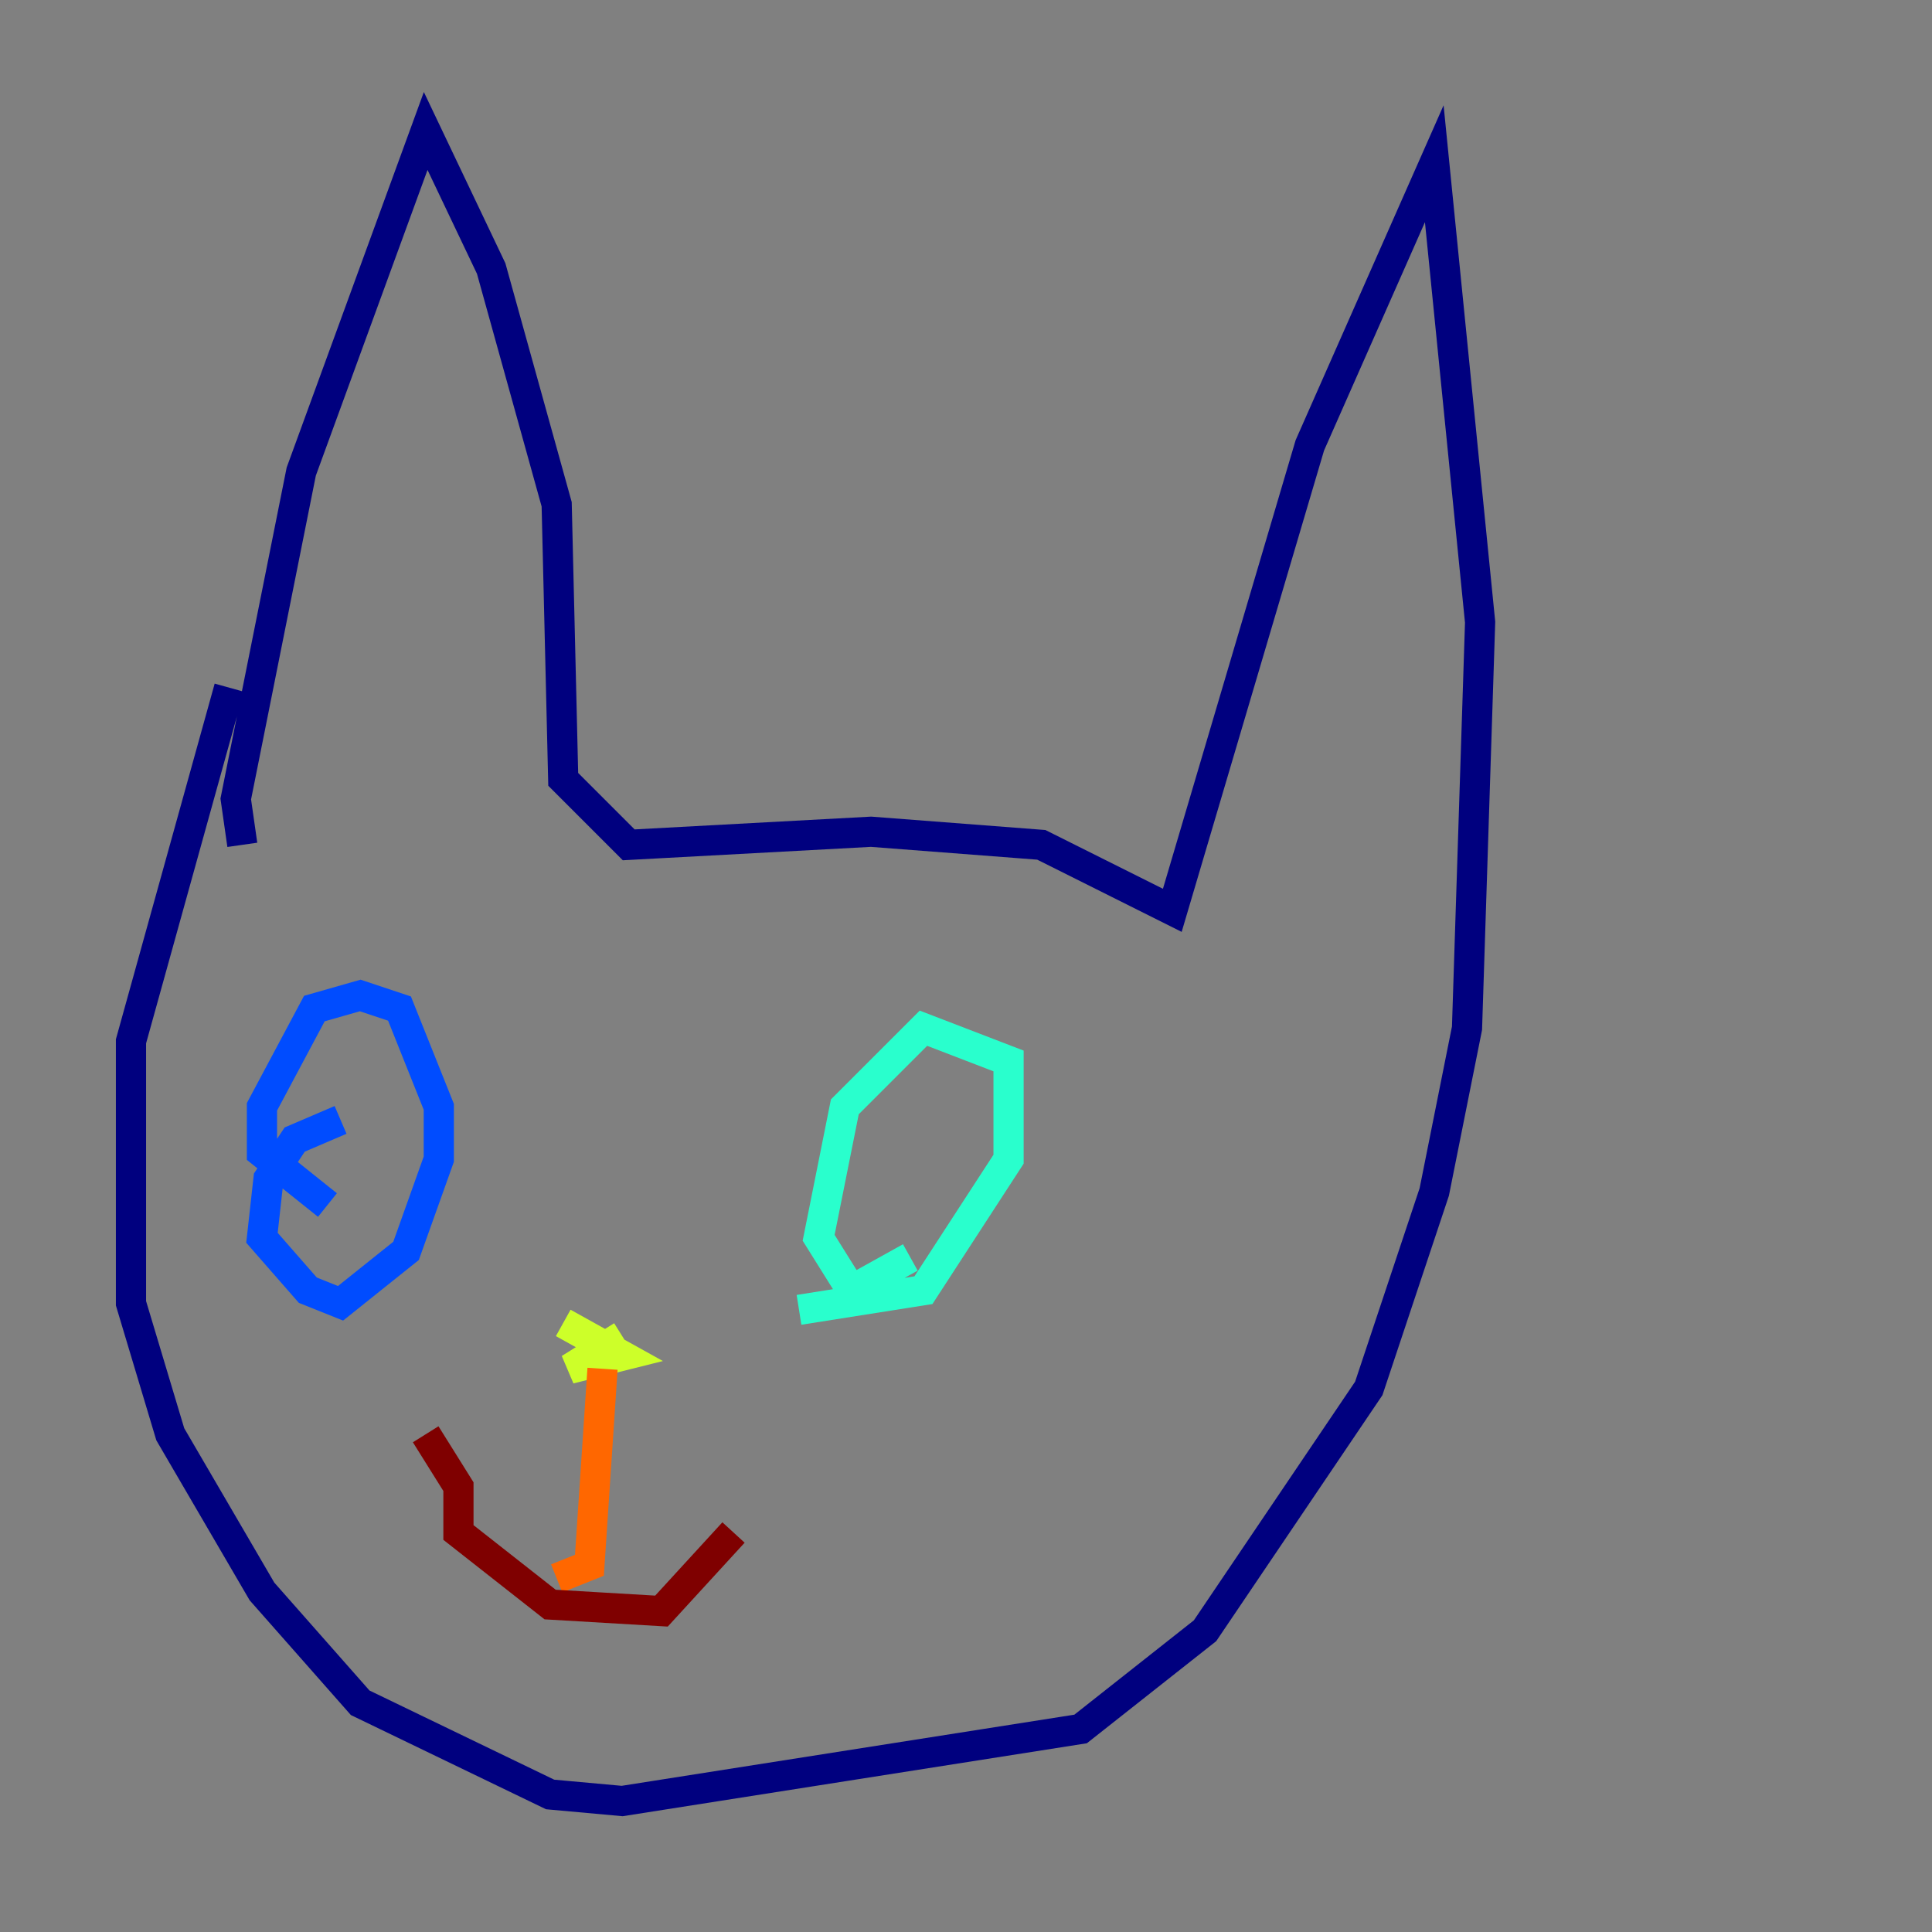 <?xml version="1.0" encoding="utf-8" ?>
<svg baseProfile="tiny" height="128" version="1.2" viewBox="0,0,128,128" width="128" xmlns="http://www.w3.org/2000/svg" xmlns:ev="http://www.w3.org/2001/xml-events" xmlns:xlink="http://www.w3.org/1999/xlink"><rect x="0" y="0" width="128" height="128" fill="#808080" stroke="none"/><defs /><polyline fill="none" points="16.054,55.973 15.62,52.936 19.959,31.241 28.203,8.678 32.542,17.79 36.881,33.41 37.315,51.634 41.654,55.973 57.709,55.105 68.99,55.973 77.668,60.312 86.78,29.505 95.024,10.848 98.061,41.22 97.193,68.122 95.024,78.969 90.685,91.986 79.837,108.041 71.593,114.549 41.22,119.322 36.447,118.888 23.864,112.814 17.356,105.437 11.281,95.024 8.678,86.346 8.678,68.99 15.186,45.559" stroke="#00007f" stroke-width="2" /><polyline fill="none" points="21.695,79.837 17.356,76.366 17.356,73.329 20.827,66.82 23.864,65.953 26.468,66.82 29.071,73.329 29.071,76.8 26.902,82.875 22.563,86.346 20.393,85.478 17.356,82.007 17.79,78.102 19.525,75.498 22.563,74.197" stroke="#004cff" stroke-width="2" /><polyline fill="none" points="60.312,83.308 56.407,85.478 54.237,82.007 55.973,73.329 61.18,68.122 66.82,70.291 66.82,76.8 61.18,85.478 52.936,86.78" stroke="#29ffcd" stroke-width="2" /><polyline fill="none" points="37.315,87.647 41.22,89.817 37.749,90.685 41.22,88.515" stroke="#cdff29" stroke-width="2" /><polyline fill="none" points="39.919,90.685 39.051,103.702 36.881,104.57" stroke="#ff6700" stroke-width="2" /><polyline fill="none" points="28.203,95.024 30.373,98.495 30.373,101.532 36.447,106.305 43.824,106.739 48.597,101.532" stroke="#7f0000" stroke-width="2" /></svg>